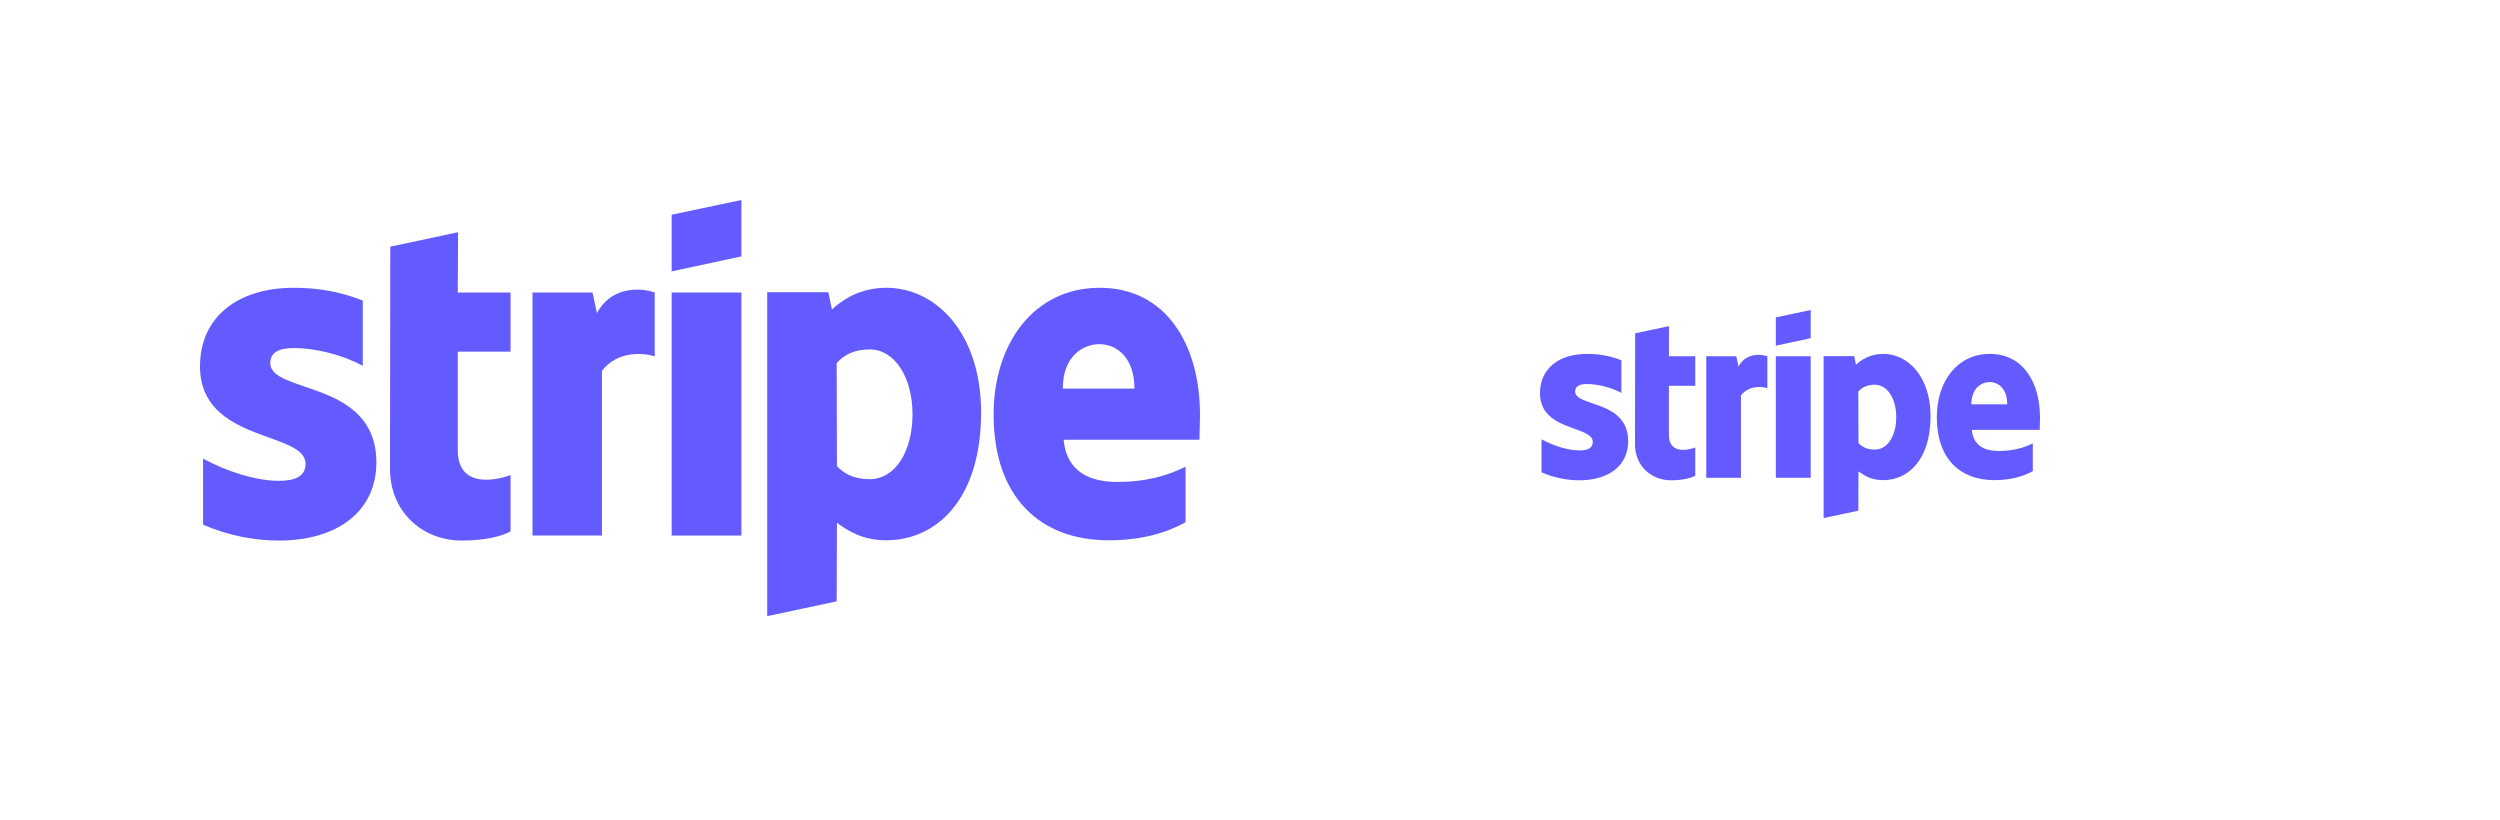 <svg width="250" height="82" viewBox="0 0 250 82" fill="none" xmlns="http://www.w3.org/2000/svg">
<g clip-path="url(#clip0_401_605)">
<path fill-rule="evenodd" clip-rule="evenodd" d="M204 41.75C204 38.194 202.278 35.389 198.986 35.389C195.681 35.389 193.681 38.194 193.681 41.722C193.681 45.903 196.042 48.014 199.431 48.014C201.083 48.014 202.333 47.639 203.278 47.111V44.333C202.333 44.806 201.25 45.097 199.875 45.097C198.528 45.097 197.333 44.625 197.181 42.986H203.972C203.972 42.806 204 42.083 204 41.75ZM197.139 40.431C197.139 38.861 198.097 38.208 198.972 38.208C199.82 38.208 200.722 38.861 200.722 40.431H197.139Z" fill="#635BFF"/>
<path fill-rule="evenodd" clip-rule="evenodd" d="M188.32 35.389C186.959 35.389 186.084 36.028 185.597 36.472L185.417 35.611H182.361V51.806L185.834 51.069L185.847 47.139C186.347 47.5 187.084 48.014 188.306 48.014C190.792 48.014 193.056 46.014 193.056 41.611C193.042 37.583 190.75 35.389 188.32 35.389ZM187.486 44.958C186.667 44.958 186.181 44.667 185.847 44.306L185.834 39.153C186.195 38.75 186.695 38.472 187.486 38.472C188.75 38.472 189.625 39.889 189.625 41.708C189.625 43.569 188.764 44.958 187.486 44.958Z" fill="#635BFF"/>
<path fill-rule="evenodd" clip-rule="evenodd" d="M177.583 34.569L181.07 33.819V31L177.583 31.736V34.569Z" fill="#635BFF"/>
<path d="M181.07 35.625H177.583V47.778H181.07V35.625Z" fill="#635BFF"/>
<path fill-rule="evenodd" clip-rule="evenodd" d="M173.847 36.653L173.625 35.625H170.625V47.778H174.097V39.542C174.917 38.472 176.306 38.667 176.736 38.819V35.625C176.292 35.458 174.667 35.153 173.847 36.653Z" fill="#635BFF"/>
<path fill-rule="evenodd" clip-rule="evenodd" d="M166.903 32.611L163.514 33.333L163.5 44.458C163.5 46.514 165.042 48.028 167.097 48.028C168.236 48.028 169.069 47.819 169.528 47.569V44.75C169.083 44.931 166.889 45.569 166.889 43.514V38.583H169.528V35.625H166.889L166.903 32.611Z" fill="#635BFF"/>
<path fill-rule="evenodd" clip-rule="evenodd" d="M157.514 39.153C157.514 38.611 157.958 38.403 158.694 38.403C159.75 38.403 161.083 38.722 162.139 39.292V36.028C160.986 35.569 159.847 35.389 158.694 35.389C155.875 35.389 154 36.861 154 39.319C154 43.153 159.278 42.542 159.278 44.194C159.278 44.833 158.722 45.042 157.944 45.042C156.792 45.042 155.319 44.569 154.153 43.931V47.236C155.444 47.792 156.75 48.028 157.944 48.028C160.833 48.028 162.819 46.597 162.819 44.111C162.806 39.972 157.514 40.708 157.514 39.153Z" fill="#635BFF"/>
</g>
<g clip-path="url(#clip1_401_605)">
<path fill-rule="evenodd" clip-rule="evenodd" d="M120 41.5C120 34.389 116.556 28.778 109.972 28.778C103.361 28.778 99.361 34.389 99.361 41.444C99.361 49.806 104.084 54.028 110.861 54.028C114.167 54.028 116.667 53.278 118.556 52.222V46.667C116.667 47.611 114.5 48.194 111.75 48.194C109.056 48.194 106.667 47.25 106.361 43.972H119.945C119.945 43.611 120 42.167 120 41.5ZM106.278 38.861C106.278 35.722 108.195 34.417 109.945 34.417C111.639 34.417 113.445 35.722 113.445 38.861H106.278Z" fill="#635BFF"/>
<path fill-rule="evenodd" clip-rule="evenodd" d="M88.639 28.778C85.917 28.778 84.167 30.056 83.194 30.945L82.833 29.222H76.722V61.611L83.667 60.139L83.694 52.278C84.694 53 86.167 54.028 88.611 54.028C93.583 54.028 98.111 50.028 98.111 41.222C98.083 33.167 93.5 28.778 88.639 28.778ZM86.972 47.917C85.333 47.917 84.361 47.333 83.694 46.611L83.667 36.306C84.389 35.5 85.389 34.944 86.972 34.944C89.5 34.944 91.25 37.778 91.25 41.417C91.25 45.139 89.528 47.917 86.972 47.917Z" fill="#635BFF"/>
<path fill-rule="evenodd" clip-rule="evenodd" d="M67.166 27.139L74.139 25.639V20L67.166 21.472V27.139Z" fill="#635BFF"/>
<path d="M74.139 29.25H67.166V53.556H74.139V29.25Z" fill="#635BFF"/>
<path fill-rule="evenodd" clip-rule="evenodd" d="M59.694 31.306L59.25 29.25H53.25V53.556H60.194V37.083C61.833 34.944 64.611 35.333 65.472 35.639V29.25C64.583 28.917 61.333 28.306 59.694 31.306Z" fill="#635BFF"/>
<path fill-rule="evenodd" clip-rule="evenodd" d="M45.806 23.222L39.028 24.667L39 46.917C39 51.028 42.083 54.056 46.194 54.056C48.472 54.056 50.139 53.639 51.056 53.139V47.5C50.167 47.861 45.778 49.139 45.778 45.028V35.167H51.056V29.25H45.778L45.806 23.222Z" fill="#635BFF"/>
<path fill-rule="evenodd" clip-rule="evenodd" d="M27.028 36.306C27.028 35.222 27.917 34.806 29.389 34.806C31.5 34.806 34.167 35.444 36.278 36.583V30.056C33.972 29.139 31.694 28.778 29.389 28.778C23.75 28.778 20 31.722 20 36.639C20 44.306 30.556 43.083 30.556 46.389C30.556 47.667 29.444 48.083 27.889 48.083C25.583 48.083 22.639 47.139 20.306 45.861V52.472C22.889 53.583 25.5 54.056 27.889 54.056C33.667 54.056 37.639 51.194 37.639 46.222C37.611 37.944 27.028 39.417 27.028 36.306Z" fill="#635BFF"/>
</g>
<defs>
<clipPath id="clip0_401_605">
<rect width="50" height="20.833" fill="white" transform="translate(154 31)"/>
</clipPath>
<clipPath id="clip1_401_605">
<rect width="100" height="41.667" fill="white" transform="translate(20 20)"/>
</clipPath>
</defs>
</svg>
